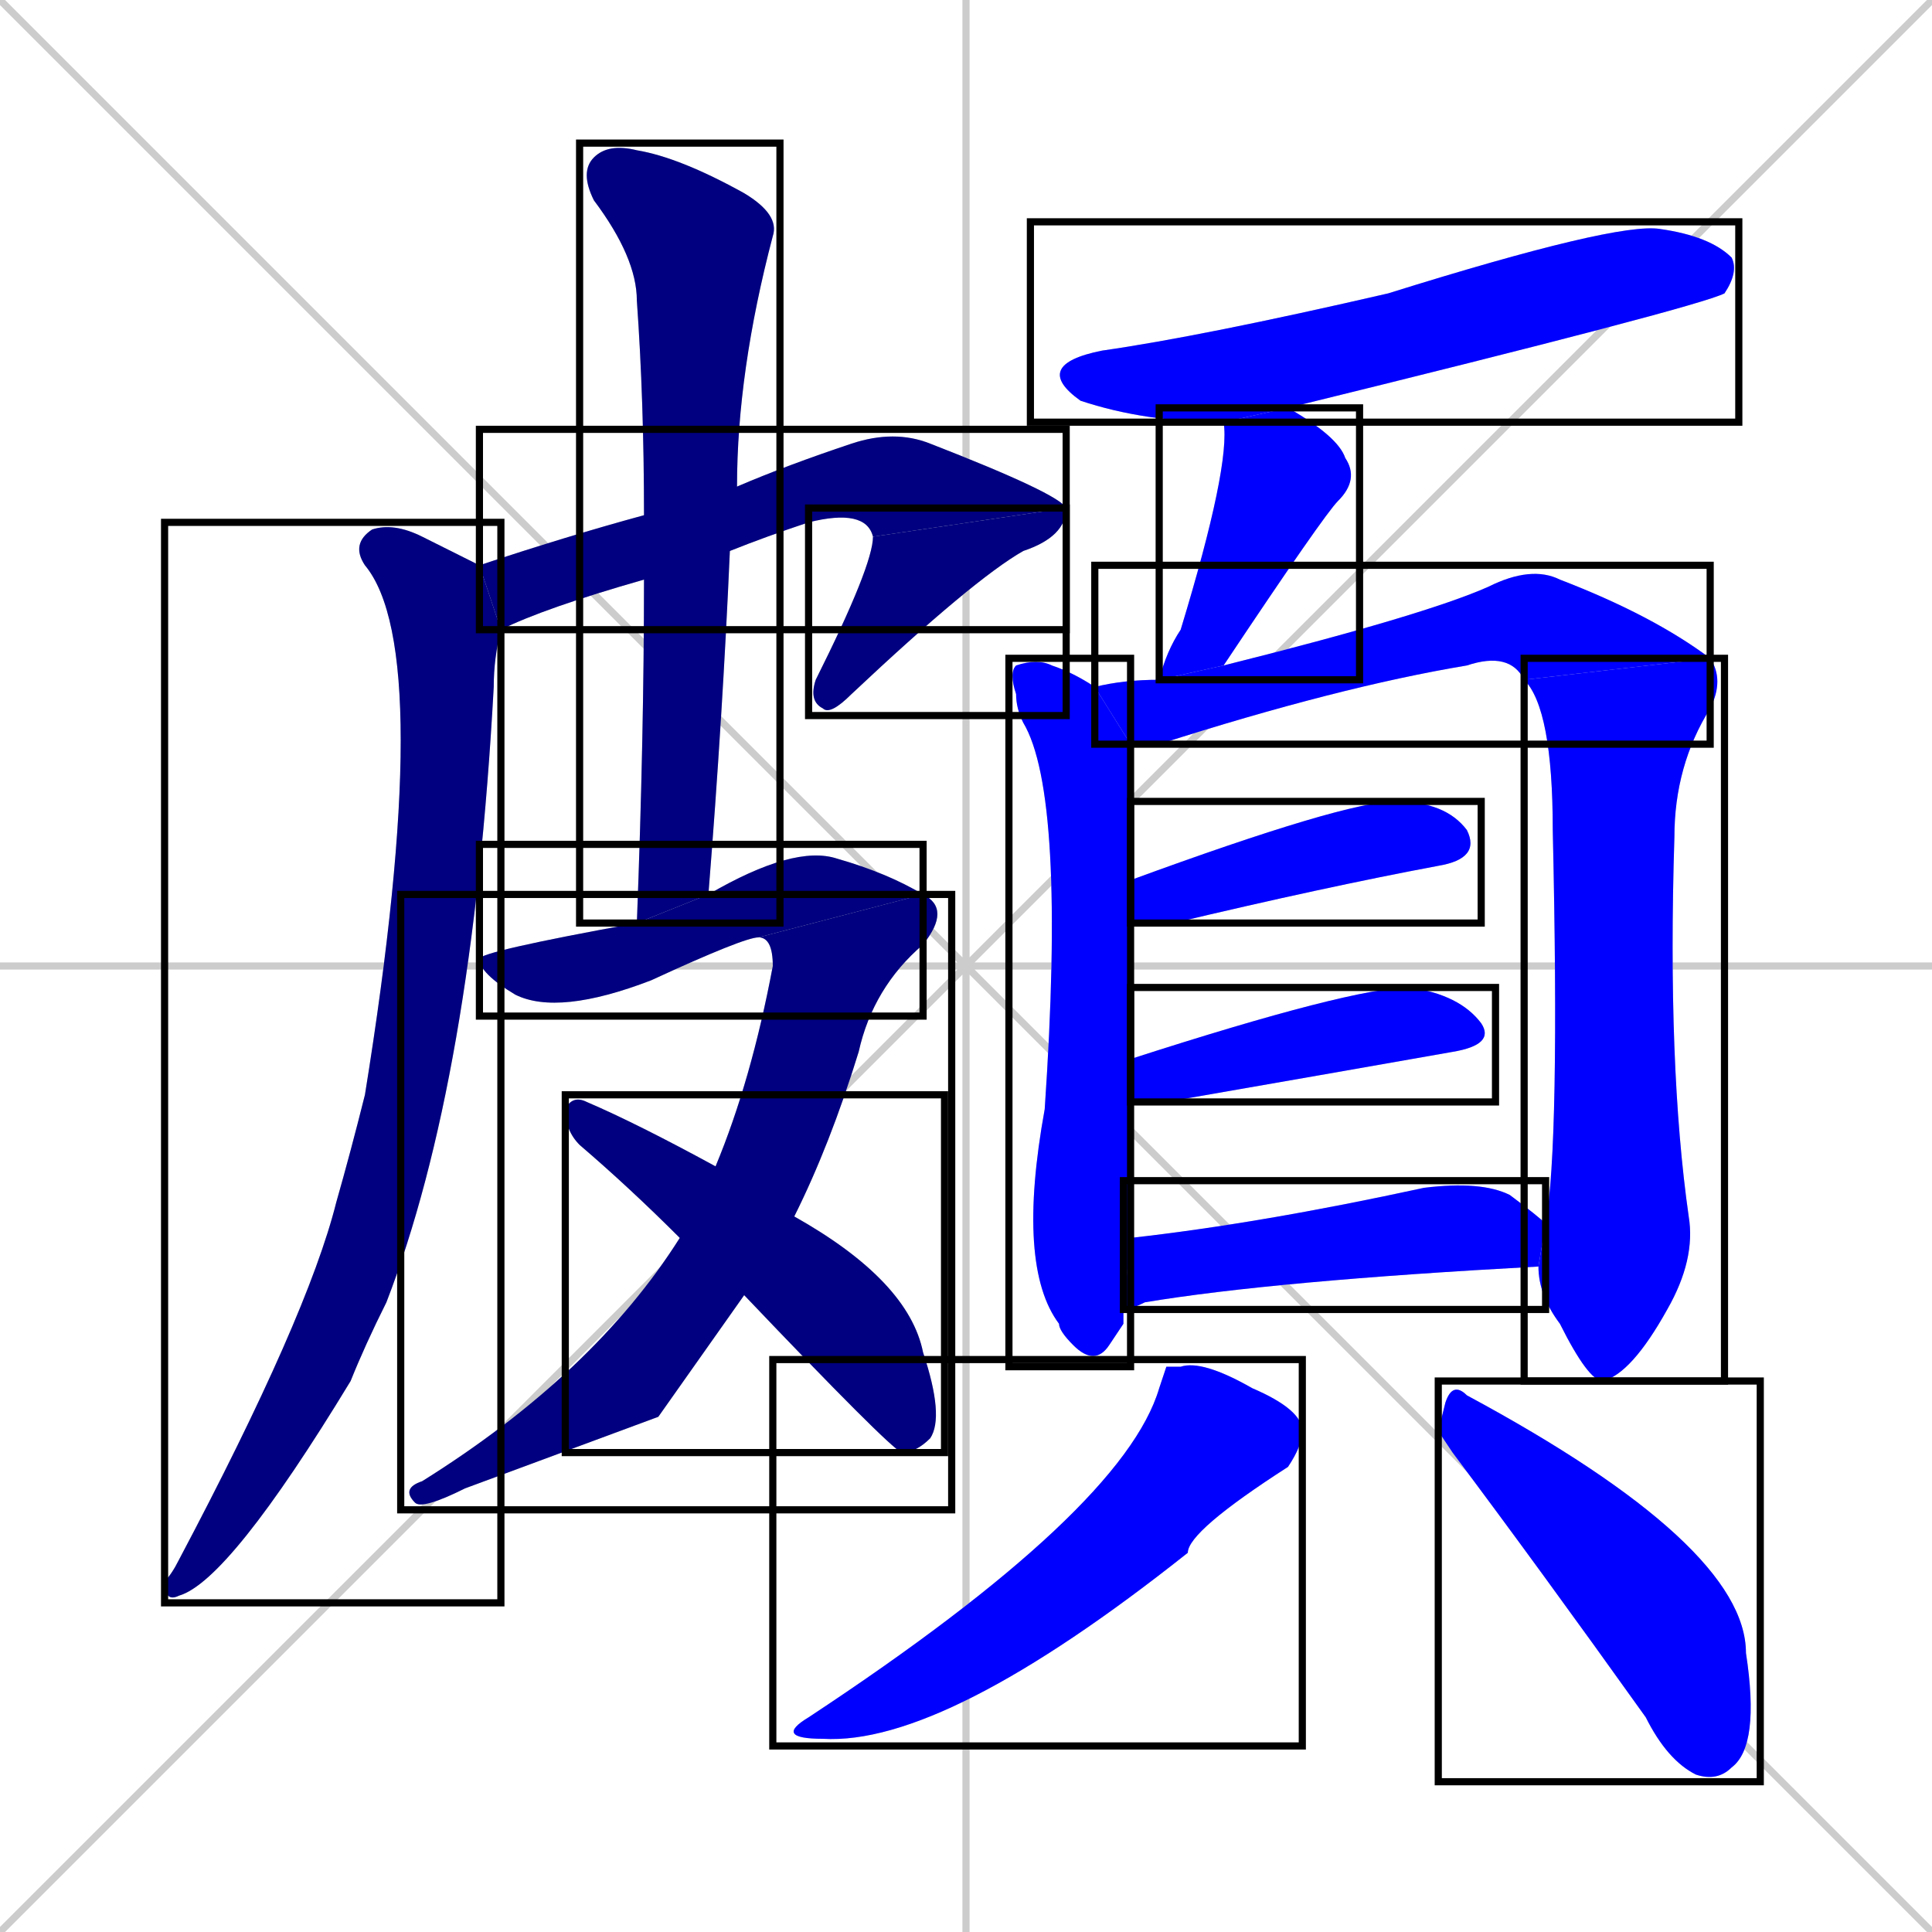 <svg xmlns="http://www.w3.org/2000/svg" xmlns:xlink="http://www.w3.org/1999/xlink" width="270" height="270"><defs><clipPath id="clip-mask-1"><use xlink:href="#rect-1" /></clipPath><clipPath id="clip-mask-2"><use xlink:href="#rect-2" /></clipPath><clipPath id="clip-mask-3"><use xlink:href="#rect-3" /></clipPath><clipPath id="clip-mask-4"><use xlink:href="#rect-4" /></clipPath><clipPath id="clip-mask-5"><use xlink:href="#rect-5" /></clipPath><clipPath id="clip-mask-6"><use xlink:href="#rect-6" /></clipPath><clipPath id="clip-mask-7"><use xlink:href="#rect-7" /></clipPath><clipPath id="clip-mask-8"><use xlink:href="#rect-8" /></clipPath><clipPath id="clip-mask-9"><use xlink:href="#rect-9" /></clipPath><clipPath id="clip-mask-10"><use xlink:href="#rect-10" /></clipPath><clipPath id="clip-mask-11"><use xlink:href="#rect-11" /></clipPath><clipPath id="clip-mask-12"><use xlink:href="#rect-12" /></clipPath><clipPath id="clip-mask-13"><use xlink:href="#rect-13" /></clipPath><clipPath id="clip-mask-14"><use xlink:href="#rect-14" /></clipPath><clipPath id="clip-mask-15"><use xlink:href="#rect-15" /></clipPath><clipPath id="clip-mask-16"><use xlink:href="#rect-16" /></clipPath><clipPath id="clip-mask-17"><use xlink:href="#rect-17" /></clipPath></defs><path d="M 0 0 L 270 270 M 270 0 L 0 270 M 135 0 L 135 270 M 0 135 L 270 135" stroke="#CCCCCC" /><path d="M 90 81 Q 76 85 70 88 L 67 79 Q 79 75 90 72 L 103 68 Q 110 65 119 62 Q 125 60 130 62 Q 148 69 149 71 L 122 75 Q 121 71 113 73 Q 107 75 102 77" fill="#CCCCCC"/><path d="M 149 71 Q 149 75 143 77 Q 136 81 119 97 Q 116 100 115 99 Q 113 98 114 95 Q 122 79 122 75" fill="#CCCCCC"/><path d="M 70 88 Q 69 92 69 96 Q 66 151 54 182 Q 51 188 49 193 Q 32 221 25 223 Q 23 224 23 221 Q 24 220 25 218 Q 43 184 47 168 Q 49 161 51 153 Q 61 91 51 79 Q 49 76 52 74 Q 55 73 59 75 Q 63 77 67 79" fill="#CCCCCC"/><path d="M 89 129 Q 90 103 90 81 L 90 72 Q 90 56 89 42 Q 89 36 83 28 Q 81 24 83 22 Q 85 20 89 21 Q 95 22 104 27 Q 109 30 108 33 Q 103 52 103 68 L 102 77 Q 101 100 99 125" fill="#CCCCCC"/><path d="M 106 131 Q 104 131 91 137 Q 78 142 72 139 Q 67 136 67 134 Q 67 133 89 129 L 99 125 Q 111 118 117 120 Q 124 122 129 125" fill="#CCCCCC"/><path d="M 92 198 L 65 208 Q 59 211 58 210 Q 56 208 59 207 Q 83 192 95 173 L 100 163 Q 105 151 108 135 Q 108 131 106 131 L 129 125 Q 133 127 129 132 Q 122 138 120 147 Q 116 160 111 170 L 104 181" fill="#CCCCCC"/><path d="M 95 173 Q 88 166 81 160 Q 79 158 79 155 Q 80 153 82 154 Q 89 157 100 163 L 111 170 Q 127 179 129 189 Q 132 198 130 201 Q 128 203 126 203 Q 124 202 104 181" fill="#CCCCCC"/><path d="M 171 59 Q 160 59 151 56 Q 144 51 154 49 Q 168 47 194 41 Q 226 31 232 32 Q 239 33 242 36 Q 243 38 241 41 Q 237 43 180 57" fill="#CCCCCC"/><path d="M 162 95 Q 163 91 165 88 Q 172 65 171 59 L 180 57 Q 187 61 188 64 Q 190 67 187 70 Q 185 72 171 93" fill="#CCCCCC"/><path d="M 157 185 L 155 188 Q 153 191 150 188 Q 148 186 148 185 Q 142 177 146 155 Q 149 111 143 101 Q 142 99 142 97 Q 141 94 142 93 Q 145 92 147 93 Q 150 94 153 96 Q 153 96 153 96 L 158 104 Q 158 113 158 123 L 158 129 Q 158 137 158 148 L 158 154 Q 158 164 158 173 L 157 183" fill="#CCCCCC"/><path d="M 213 95 Q 211 91 205 93 Q 187 96 162 104 Q 160 104 158 104 L 153 96 Q 157 95 162 95 L 171 93 Q 199 86 208 82 Q 214 79 218 81 Q 231 86 239 92" fill="#CCCCCC"/><path d="M 216 171 Q 218 160 217 116 Q 217 99 213 95 L 239 92 Q 241 95 239 99 Q 234 107 234 117 Q 233 149 236 170 Q 237 176 233 183 Q 228 192 224 193 Q 222 193 218 185 Q 215 181 215 177" fill="#CCCCCC"/><path d="M 158 123 Q 188 112 195 112 Q 202 112 205 116 Q 207 120 201 121 Q 185 124 164 129 Q 160 129 158 129" fill="#CCCCCC"/><path d="M 158 148 Q 189 138 197 138 Q 204 139 207 143 Q 209 146 203 147 Q 186 150 163 154 Q 160 154 158 154" fill="#CCCCCC"/><path d="M 158 173 Q 176 171 199 166 Q 207 165 211 167 Q 215 170 216 171 L 215 177 Q 178 179 160 182 Q 158 183 157 183" fill="#CCCCCC"/><path d="M 163 191 L 165 191 Q 168 190 175 194 Q 182 197 182 200 Q 182 202 180 205 Q 166 214 166 217 Q 132 244 115 243 Q 108 243 113 240 Q 157 211 162 194" fill="#CCCCCC"/><path d="M 201 200 L 202 196 Q 203 193 205 195 Q 244 216 244 231 Q 246 244 242 247 Q 240 249 237 248 Q 233 246 230 240 Q 215 219 203 203" fill="#CCCCCC"/><path d="M 90 81 Q 76 85 70 88 L 67 79 Q 79 75 90 72 L 103 68 Q 110 65 119 62 Q 125 60 130 62 Q 148 69 149 71 L 122 75 Q 121 71 113 73 Q 107 75 102 77" fill="#000080" clip-path="url(#clip-mask-1)" /><path d="M 149 71 Q 149 75 143 77 Q 136 81 119 97 Q 116 100 115 99 Q 113 98 114 95 Q 122 79 122 75" fill="#000080" clip-path="url(#clip-mask-2)" /><path d="M 70 88 Q 69 92 69 96 Q 66 151 54 182 Q 51 188 49 193 Q 32 221 25 223 Q 23 224 23 221 Q 24 220 25 218 Q 43 184 47 168 Q 49 161 51 153 Q 61 91 51 79 Q 49 76 52 74 Q 55 73 59 75 Q 63 77 67 79" fill="#000080" clip-path="url(#clip-mask-3)" /><path d="M 89 129 Q 90 103 90 81 L 90 72 Q 90 56 89 42 Q 89 36 83 28 Q 81 24 83 22 Q 85 20 89 21 Q 95 22 104 27 Q 109 30 108 33 Q 103 52 103 68 L 102 77 Q 101 100 99 125" fill="#000080" clip-path="url(#clip-mask-4)" /><path d="M 106 131 Q 104 131 91 137 Q 78 142 72 139 Q 67 136 67 134 Q 67 133 89 129 L 99 125 Q 111 118 117 120 Q 124 122 129 125" fill="#000080" clip-path="url(#clip-mask-5)" /><path d="M 92 198 L 65 208 Q 59 211 58 210 Q 56 208 59 207 Q 83 192 95 173 L 100 163 Q 105 151 108 135 Q 108 131 106 131 L 129 125 Q 133 127 129 132 Q 122 138 120 147 Q 116 160 111 170 L 104 181" fill="#000080" clip-path="url(#clip-mask-6)" /><path d="M 95 173 Q 88 166 81 160 Q 79 158 79 155 Q 80 153 82 154 Q 89 157 100 163 L 111 170 Q 127 179 129 189 Q 132 198 130 201 Q 128 203 126 203 Q 124 202 104 181" fill="#000080" clip-path="url(#clip-mask-7)" /><path d="M 171 59 Q 160 59 151 56 Q 144 51 154 49 Q 168 47 194 41 Q 226 31 232 32 Q 239 33 242 36 Q 243 38 241 41 Q 237 43 180 57" fill="#0000ff" clip-path="url(#clip-mask-8)" /><path d="M 162 95 Q 163 91 165 88 Q 172 65 171 59 L 180 57 Q 187 61 188 64 Q 190 67 187 70 Q 185 72 171 93" fill="#0000ff" clip-path="url(#clip-mask-9)" /><path d="M 157 185 L 155 188 Q 153 191 150 188 Q 148 186 148 185 Q 142 177 146 155 Q 149 111 143 101 Q 142 99 142 97 Q 141 94 142 93 Q 145 92 147 93 Q 150 94 153 96 Q 153 96 153 96 L 158 104 Q 158 113 158 123 L 158 129 Q 158 137 158 148 L 158 154 Q 158 164 158 173 L 157 183" fill="#0000ff" clip-path="url(#clip-mask-10)" /><path d="M 213 95 Q 211 91 205 93 Q 187 96 162 104 Q 160 104 158 104 L 153 96 Q 157 95 162 95 L 171 93 Q 199 86 208 82 Q 214 79 218 81 Q 231 86 239 92" fill="#0000ff" clip-path="url(#clip-mask-11)" /><path d="M 216 171 Q 218 160 217 116 Q 217 99 213 95 L 239 92 Q 241 95 239 99 Q 234 107 234 117 Q 233 149 236 170 Q 237 176 233 183 Q 228 192 224 193 Q 222 193 218 185 Q 215 181 215 177" fill="#0000ff" clip-path="url(#clip-mask-12)" /><path d="M 158 123 Q 188 112 195 112 Q 202 112 205 116 Q 207 120 201 121 Q 185 124 164 129 Q 160 129 158 129" fill="#0000ff" clip-path="url(#clip-mask-13)" /><path d="M 158 148 Q 189 138 197 138 Q 204 139 207 143 Q 209 146 203 147 Q 186 150 163 154 Q 160 154 158 154" fill="#0000ff" clip-path="url(#clip-mask-14)" /><path d="M 158 173 Q 176 171 199 166 Q 207 165 211 167 Q 215 170 216 171 L 215 177 Q 178 179 160 182 Q 158 183 157 183" fill="#0000ff" clip-path="url(#clip-mask-15)" /><path d="M 163 191 L 165 191 Q 168 190 175 194 Q 182 197 182 200 Q 182 202 180 205 Q 166 214 166 217 Q 132 244 115 243 Q 108 243 113 240 Q 157 211 162 194" fill="#0000ff" clip-path="url(#clip-mask-16)" /><path d="M 201 200 L 202 196 Q 203 193 205 195 Q 244 216 244 231 Q 246 244 242 247 Q 240 249 237 248 Q 233 246 230 240 Q 215 219 203 203" fill="#0000ff" clip-path="url(#clip-mask-17)" /><rect x="67" y="60" width="82" height="28" id="rect-1" fill="transparent" stroke="#000000"><animate attributeName="x" from="-15" to="67" dur="0.304" begin="0; animate17.end + 1s" id="animate1" fill="freeze"/></rect><rect x="113" y="71" width="36" height="29" id="rect-2" fill="transparent" stroke="#000000"><set attributeName="y" to="42" begin="0; animate17.end + 1s" /><animate attributeName="y" from="42" to="71" dur="0.107" begin="animate1.end" id="animate2" fill="freeze"/></rect><rect x="23" y="73" width="47" height="151" id="rect-3" fill="transparent" stroke="#000000"><set attributeName="y" to="-78" begin="0; animate17.end + 1s" /><animate attributeName="y" from="-78" to="73" dur="0.559" begin="animate2.end + 0.5" id="animate3" fill="freeze"/></rect><rect x="81" y="20" width="28" height="109" id="rect-4" fill="transparent" stroke="#000000"><set attributeName="y" to="-89" begin="0; animate17.end + 1s" /><animate attributeName="y" from="-89" to="20" dur="0.404" begin="animate3.end + 0.5" id="animate4" fill="freeze"/></rect><rect x="67" y="118" width="62" height="24" id="rect-5" fill="transparent" stroke="#000000"><set attributeName="x" to="5" begin="0; animate17.end + 1s" /><animate attributeName="x" from="5" to="67" dur="0.230" begin="animate4.end + 0.5" id="animate5" fill="freeze"/></rect><rect x="56" y="125" width="77" height="86" id="rect-6" fill="transparent" stroke="#000000"><set attributeName="y" to="39" begin="0; animate17.end + 1s" /><animate attributeName="y" from="39" to="125" dur="0.319" begin="animate5.end" id="animate6" fill="freeze"/></rect><rect x="79" y="153" width="53" height="50" id="rect-7" fill="transparent" stroke="#000000"><set attributeName="x" to="26" begin="0; animate17.end + 1s" /><animate attributeName="x" from="26" to="79" dur="0.196" begin="animate6.end + 0.5" id="animate7" fill="freeze"/></rect><rect x="144" y="31" width="99" height="28" id="rect-8" fill="transparent" stroke="#000000"><set attributeName="x" to="45" begin="0; animate17.end + 1s" /><animate attributeName="x" from="45" to="144" dur="0.367" begin="animate7.end + 0.5" id="animate8" fill="freeze"/></rect><rect x="162" y="57" width="28" height="38" id="rect-9" fill="transparent" stroke="#000000"><set attributeName="y" to="19" begin="0; animate17.end + 1s" /><animate attributeName="y" from="19" to="57" dur="0.141" begin="animate8.end + 0.5" id="animate9" fill="freeze"/></rect><rect x="141" y="92" width="17" height="99" id="rect-10" fill="transparent" stroke="#000000"><set attributeName="y" to="-7" begin="0; animate17.end + 1s" /><animate attributeName="y" from="-7" to="92" dur="0.367" begin="animate9.end + 0.5" id="animate10" fill="freeze"/></rect><rect x="153" y="79" width="86" height="25" id="rect-11" fill="transparent" stroke="#000000"><set attributeName="x" to="67" begin="0; animate17.end + 1s" /><animate attributeName="x" from="67" to="153" dur="0.319" begin="animate10.end + 0.5" id="animate11" fill="freeze"/></rect><rect x="213" y="92" width="28" height="101" id="rect-12" fill="transparent" stroke="#000000"><set attributeName="y" to="-9" begin="0; animate17.end + 1s" /><animate attributeName="y" from="-9" to="92" dur="0.374" begin="animate11.end" id="animate12" fill="freeze"/></rect><rect x="158" y="112" width="49" height="17" id="rect-13" fill="transparent" stroke="#000000"><set attributeName="x" to="109" begin="0; animate17.end + 1s" /><animate attributeName="x" from="109" to="158" dur="0.181" begin="animate12.end + 0.5" id="animate13" fill="freeze"/></rect><rect x="158" y="138" width="51" height="16" id="rect-14" fill="transparent" stroke="#000000"><set attributeName="x" to="107" begin="0; animate17.end + 1s" /><animate attributeName="x" from="107" to="158" dur="0.189" begin="animate13.end + 0.5" id="animate14" fill="freeze"/></rect><rect x="157" y="165" width="59" height="18" id="rect-15" fill="transparent" stroke="#000000"><set attributeName="x" to="98" begin="0; animate17.end + 1s" /><animate attributeName="x" from="98" to="157" dur="0.219" begin="animate14.end + 0.5" id="animate15" fill="freeze"/></rect><rect x="108" y="190" width="74" height="54" id="rect-16" fill="transparent" stroke="#000000"><set attributeName="y" to="136" begin="0; animate17.end + 1s" /><animate attributeName="y" from="136" to="190" dur="0.200" begin="animate15.end + 0.5" id="animate16" fill="freeze"/></rect><rect x="201" y="193" width="45" height="56" id="rect-17" fill="transparent" stroke="#000000"><set attributeName="y" to="137" begin="0; animate17.end + 1s" /><animate attributeName="y" from="137" to="193" dur="0.207" begin="animate16.end + 0.5" id="animate17" fill="freeze"/></rect></svg>
